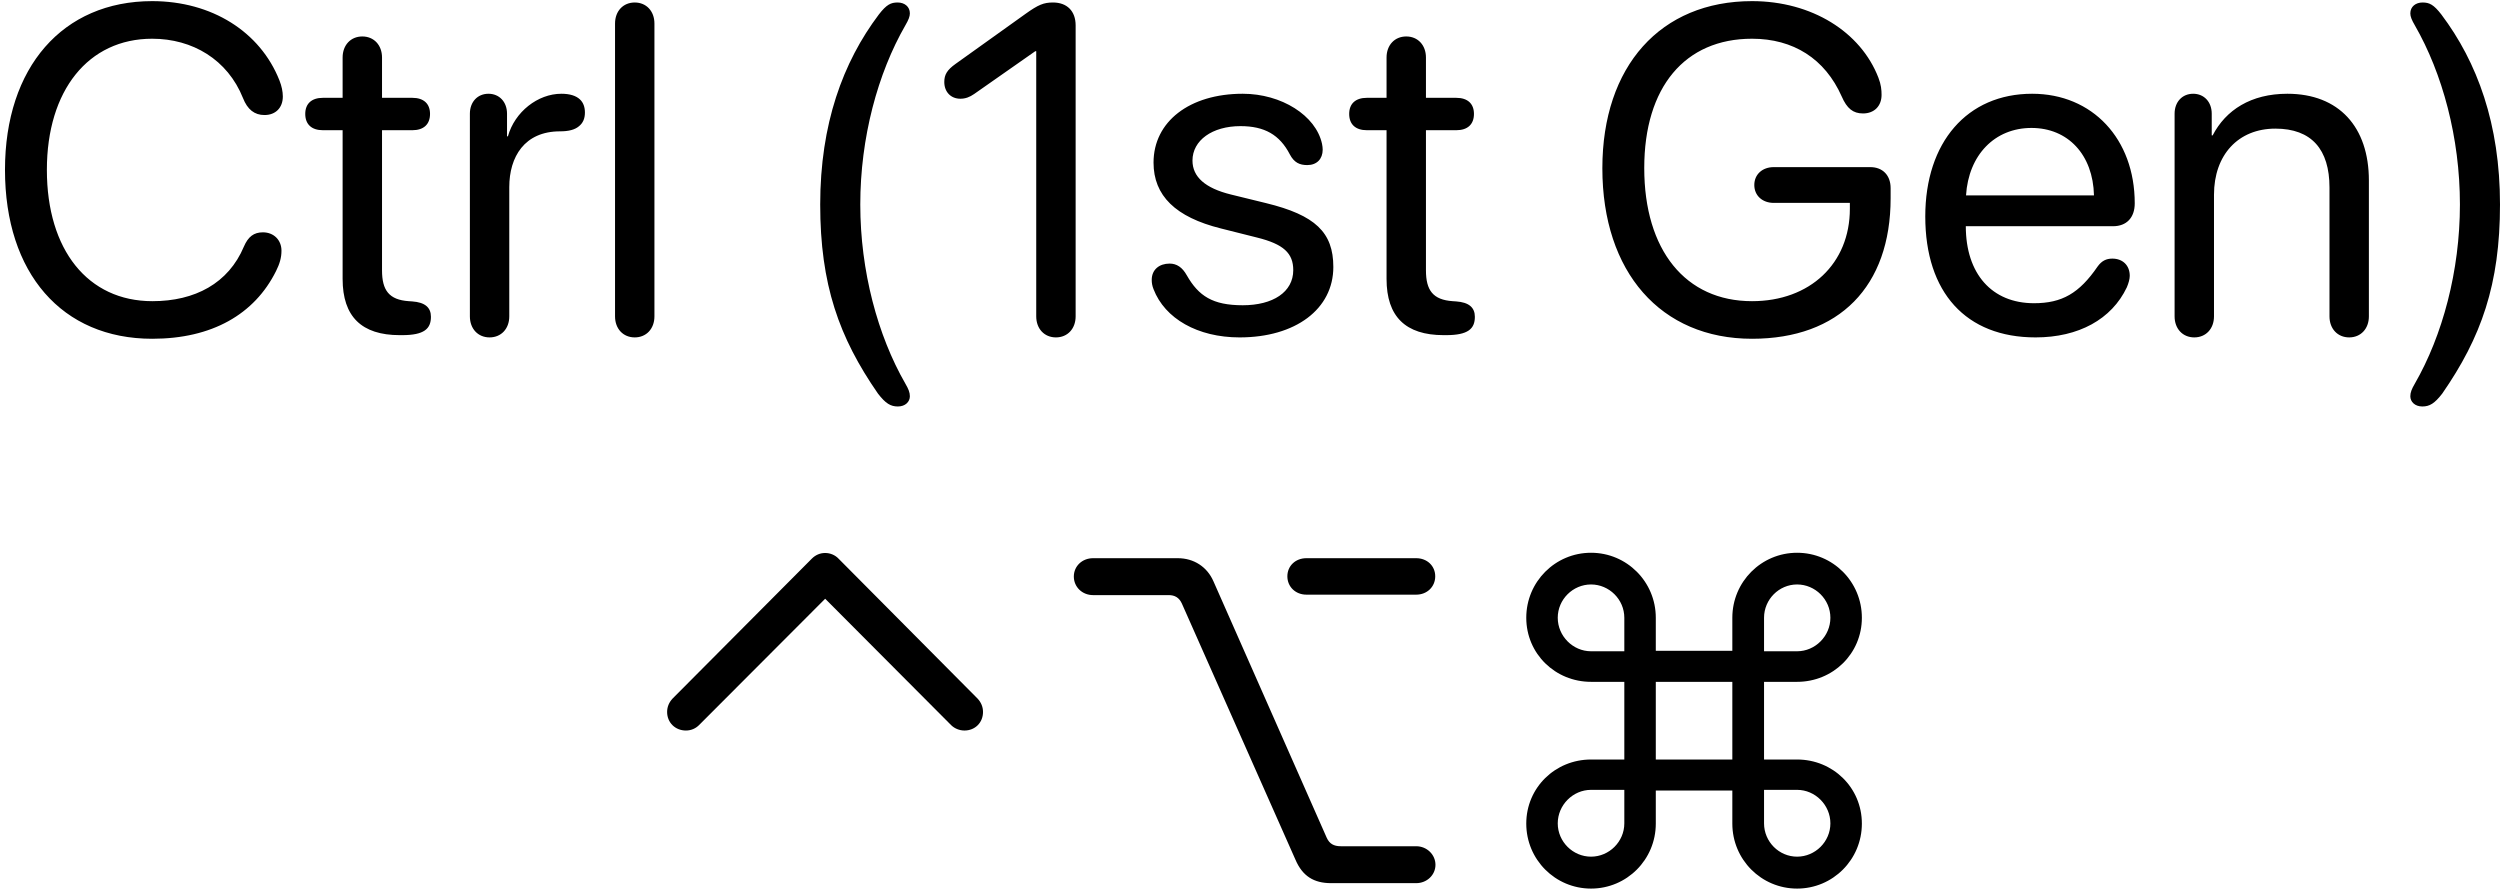 <svg width="345" height="123" viewBox="0 0 345 123" fill="none" xmlns="http://www.w3.org/2000/svg">
<path d="M21 46.75C8.562 46.75 0.688 37.719 0.688 23.438C0.688 9.281 8.656 0.156 21 0.156C29.219 0.156 35.906 4.375 38.562 11.094C38.875 11.875 39.031 12.656 39.031 13.312C39.031 14.875 38.031 15.875 36.5 15.875C35.125 15.875 34.156 15.125 33.531 13.531C31.406 8.219 26.562 5.344 21 5.344C12.188 5.344 6.469 12.469 6.469 23.438C6.469 34.5 12.125 41.562 21.031 41.562C26.906 41.562 31.531 39.094 33.656 34.031C34.25 32.656 35.031 32.062 36.281 32.062C37.781 32.062 38.844 33.125 38.844 34.594C38.844 35.562 38.594 36.406 38.094 37.406C35.125 43.375 29.25 46.75 21 46.75ZM47.281 38.5V17.969H44.562C43 17.969 42.125 17.156 42.125 15.719C42.125 14.312 43 13.5 44.562 13.5H47.281V7.938C47.281 6.219 48.406 5.031 50 5.031C51.594 5.031 52.719 6.219 52.719 7.938V13.5H56.906C58.469 13.5 59.344 14.312 59.344 15.719C59.344 17.156 58.469 17.969 56.906 17.969H52.719V37.312C52.719 40.062 53.688 41.375 56.406 41.562L56.875 41.594C58.656 41.719 59.469 42.438 59.469 43.719C59.469 45.375 58.531 46.25 55.5 46.25H55.156C49.906 46.25 47.281 43.688 47.281 38.5ZM67.562 46.562C65.969 46.562 64.844 45.375 64.844 43.656V15.688C64.844 14.062 65.906 12.938 67.406 12.938C68.906 12.938 69.969 14.062 69.969 15.688V18.812H70.094C71.031 15.438 74.219 12.938 77.469 12.938C78.656 12.938 79.5 13.219 80.031 13.719C80.5 14.156 80.719 14.781 80.719 15.531C80.719 16.375 80.438 17 79.875 17.438C79.312 17.906 78.469 18.125 77.281 18.125C72.375 18.125 70.281 21.656 70.281 25.812V43.656C70.281 45.375 69.156 46.562 67.562 46.562ZM87.594 46.562C86 46.562 84.875 45.375 84.875 43.656V3.25C84.875 1.531 86 0.344 87.594 0.344C89.188 0.344 90.312 1.531 90.312 3.25V43.656C90.312 45.375 89.188 46.562 87.594 46.562ZM123.906 56.094C122.906 56.094 122.219 55.688 121.156 54.312C115.781 46.562 113.188 39.25 113.188 28.219C113.188 17.125 116.312 8.594 121.281 2C122.344 0.625 122.938 0.344 123.875 0.344C124.812 0.344 125.562 0.906 125.562 1.844C125.562 2.281 125.375 2.75 124.938 3.5C121.125 10.125 118.719 19 118.719 28.219C118.719 37.406 121.125 46.312 124.938 52.938C125.375 53.688 125.562 54.156 125.562 54.688C125.562 55.438 124.938 56.094 123.906 56.094ZM145.719 46.562C144.125 46.562 143 45.375 143 43.656V7.062H142.875L134.438 12.969C133.812 13.406 133.219 13.625 132.531 13.625C131.219 13.625 130.312 12.688 130.312 11.312C130.312 10.312 130.688 9.656 131.875 8.812L141.531 1.906C143.281 0.656 144.031 0.344 145.312 0.344C147.25 0.344 148.438 1.531 148.438 3.5V43.656C148.438 45.375 147.312 46.562 145.719 46.562ZM171.062 46.562C165.281 46.562 160.75 43.969 159.188 39.906C159 39.438 158.938 39.031 158.938 38.625C158.938 37.188 160 36.375 161.406 36.375C162.375 36.375 163.156 36.875 163.781 38C165.406 40.844 167.344 42.125 171.5 42.125C175.656 42.125 178.469 40.312 178.469 37.281C178.469 34.938 177.125 33.688 173.469 32.781L168.5 31.531C162.219 29.969 159.188 27 159.188 22.438C159.188 16.781 164.156 12.938 171.5 12.938C176.844 12.938 181.594 15.938 182.438 19.844C182.5 20.156 182.531 20.406 182.531 20.656C182.531 21.938 181.719 22.781 180.406 22.781C179.344 22.781 178.594 22.438 178 21.312C176.594 18.594 174.5 17.406 171.188 17.406C167.281 17.406 164.562 19.375 164.562 22.156C164.562 24.406 166.312 25.969 169.875 26.844L174.719 28.031C181.5 29.688 184 32.062 184 36.844C184 42.656 178.781 46.562 171.062 46.562ZM191.344 38.5V17.969H188.625C187.062 17.969 186.188 17.156 186.188 15.719C186.188 14.312 187.062 13.5 188.625 13.5H191.344V7.938C191.344 6.219 192.469 5.031 194.062 5.031C195.656 5.031 196.781 6.219 196.781 7.938V13.5H200.969C202.531 13.5 203.406 14.312 203.406 15.719C203.406 17.156 202.531 17.969 200.969 17.969H196.781V37.312C196.781 40.062 197.75 41.375 200.469 41.562L200.938 41.594C202.719 41.719 203.531 42.438 203.531 43.719C203.531 45.375 202.594 46.25 199.562 46.25H199.219C193.969 46.25 191.344 43.688 191.344 38.5ZM241.781 46.75C229.188 46.75 221.125 37.562 221.125 23.219C221.125 9.125 229.156 0.156 241.781 0.156C250.031 0.156 256.781 4.406 259.219 10.719C259.594 11.688 259.656 12.406 259.656 13.094C259.656 14.625 258.656 15.656 257.094 15.656C255.719 15.656 254.875 14.969 254.156 13.312C251.844 8.094 247.469 5.344 241.781 5.344C232.5 5.344 226.906 12.031 226.906 23.188C226.906 34.531 232.594 41.562 241.781 41.562C249.781 41.562 255.281 36.375 255.281 28.812V28H244.781C243.219 28 242.094 27 242.094 25.531C242.094 24.062 243.219 23.062 244.781 23.062H258.094C259.812 23.062 260.906 24.188 260.906 25.969V27.344C260.906 39.531 253.812 46.75 241.781 46.75ZM280.906 46.562C271.312 46.562 265.688 40.375 265.688 29.875C265.688 19.625 271.469 12.938 280.438 12.938C288.75 12.938 294.594 19.156 294.594 28.062C294.594 30.031 293.469 31.219 291.594 31.219H271.281C271.281 37.781 274.875 41.844 280.688 41.844C284.562 41.844 286.938 40.469 289.469 36.781C290.031 36 290.656 35.688 291.5 35.688C292.938 35.688 293.906 36.625 293.906 38.062C293.906 38.5 293.75 39.062 293.5 39.656C291.406 44.062 286.844 46.562 280.906 46.562ZM271.312 26.969H288.969C288.844 21.344 285.375 17.656 280.344 17.656C275.281 17.656 271.656 21.375 271.312 26.969ZM302.812 46.562C301.219 46.562 300.094 45.375 300.094 43.656V15.688C300.094 14.062 301.156 12.938 302.656 12.938C304.156 12.938 305.219 14.062 305.219 15.688V18.688H305.344C307.156 15.188 310.625 12.938 315.656 12.938C322.781 12.938 326.906 17.531 326.906 24.906V43.656C326.906 45.375 325.781 46.562 324.188 46.562C322.594 46.562 321.469 45.375 321.469 43.656V25.875C321.469 20.625 319 17.75 314 17.75C308.875 17.75 305.531 21.375 305.531 26.875V43.656C305.531 45.375 304.406 46.562 302.812 46.562ZM334.281 56.094C333.25 56.094 332.625 55.438 332.625 54.688C332.625 54.156 332.812 53.688 333.25 52.938C337.062 46.312 339.469 37.406 339.469 28.219C339.469 19 337.062 10.125 333.25 3.5C332.812 2.75 332.625 2.281 332.625 1.844C332.625 0.906 333.375 0.344 334.312 0.344C335.25 0.344 335.844 0.625 336.906 2C341.875 8.594 345 17.125 345 28.219C345 39.25 342.406 46.562 337.031 54.312C335.969 55.688 335.281 56.094 334.281 56.094ZM92.812 96.406L112.031 77.094C112.531 76.594 113.156 76.312 113.875 76.312C114.562 76.312 115.25 76.594 115.719 77.094L134.906 96.406C135.375 96.906 135.656 97.531 135.656 98.25C135.656 99.719 134.562 100.812 133.094 100.812C132.406 100.812 131.719 100.531 131.25 100.062L113.875 82.625L96.469 100.062C96 100.531 95.375 100.812 94.656 100.812C93.188 100.812 92.062 99.719 92.062 98.25C92.062 97.531 92.344 96.906 92.812 96.406ZM162.531 77.031C164.75 77.031 166.594 78.219 167.469 80.25L183.094 115.625C183.469 116.438 184.062 116.781 185.031 116.781H195.438C196.906 116.781 198.094 117.938 198.094 119.344C198.094 120.75 196.906 121.875 195.438 121.875H183.688C181.312 121.875 179.75 120.906 178.781 118.656L163.094 83.281C162.719 82.469 162.125 82.125 161.281 82.125H150.844C149.344 82.125 148.188 81 148.188 79.562C148.188 78.125 149.344 77.031 150.844 77.031H162.531ZM195.438 77.031C196.938 77.031 198.062 78.094 198.062 79.531C198.062 80.969 196.938 82.062 195.438 82.062H180.281C178.781 82.062 177.656 80.969 177.656 79.531C177.656 78.094 178.781 77.031 180.281 77.031H195.438ZM224.156 94.094H219.562C214.625 94.094 210.625 90.219 210.625 85.25C210.625 80.281 214.625 76.281 219.562 76.281C224.5 76.281 228.5 80.281 228.5 85.25V89.812H239.062V85.25C239.062 80.281 243.062 76.281 248 76.281C252.938 76.281 256.938 80.281 256.938 85.25C256.938 90.219 252.938 94.094 248 94.094H243.438V104.812H248C252.938 104.812 256.938 108.688 256.938 113.656C256.938 118.625 252.938 122.625 248 122.625C243.062 122.625 239.062 118.625 239.062 113.656V109.094H228.5V113.656C228.5 118.625 224.5 122.625 219.562 122.625C214.625 122.625 210.625 118.625 210.625 113.656C210.625 108.688 214.625 104.812 219.562 104.812H224.156V94.094ZM219.562 89.875H224.156V85.25C224.156 82.719 222.062 80.656 219.562 80.656C217.062 80.656 214.969 82.719 214.969 85.25C214.969 87.781 217.062 89.875 219.562 89.875ZM248 89.875C250.5 89.875 252.594 87.781 252.594 85.25C252.594 82.719 250.5 80.656 248 80.656C245.5 80.656 243.438 82.719 243.438 85.25V89.875H248ZM228.5 104.812H239.062V94.094H228.5V104.812ZM219.562 109C217.062 109 214.969 111.094 214.969 113.625C214.969 116.156 217.062 118.219 219.562 118.219C222.062 118.219 224.156 116.156 224.156 113.625V109H219.562ZM248 109H243.438V113.625C243.438 116.156 245.5 118.219 248 118.219C250.5 118.219 252.594 116.156 252.594 113.625C252.594 111.094 250.5 109 248 109Z" fill="black"/>
</svg>
